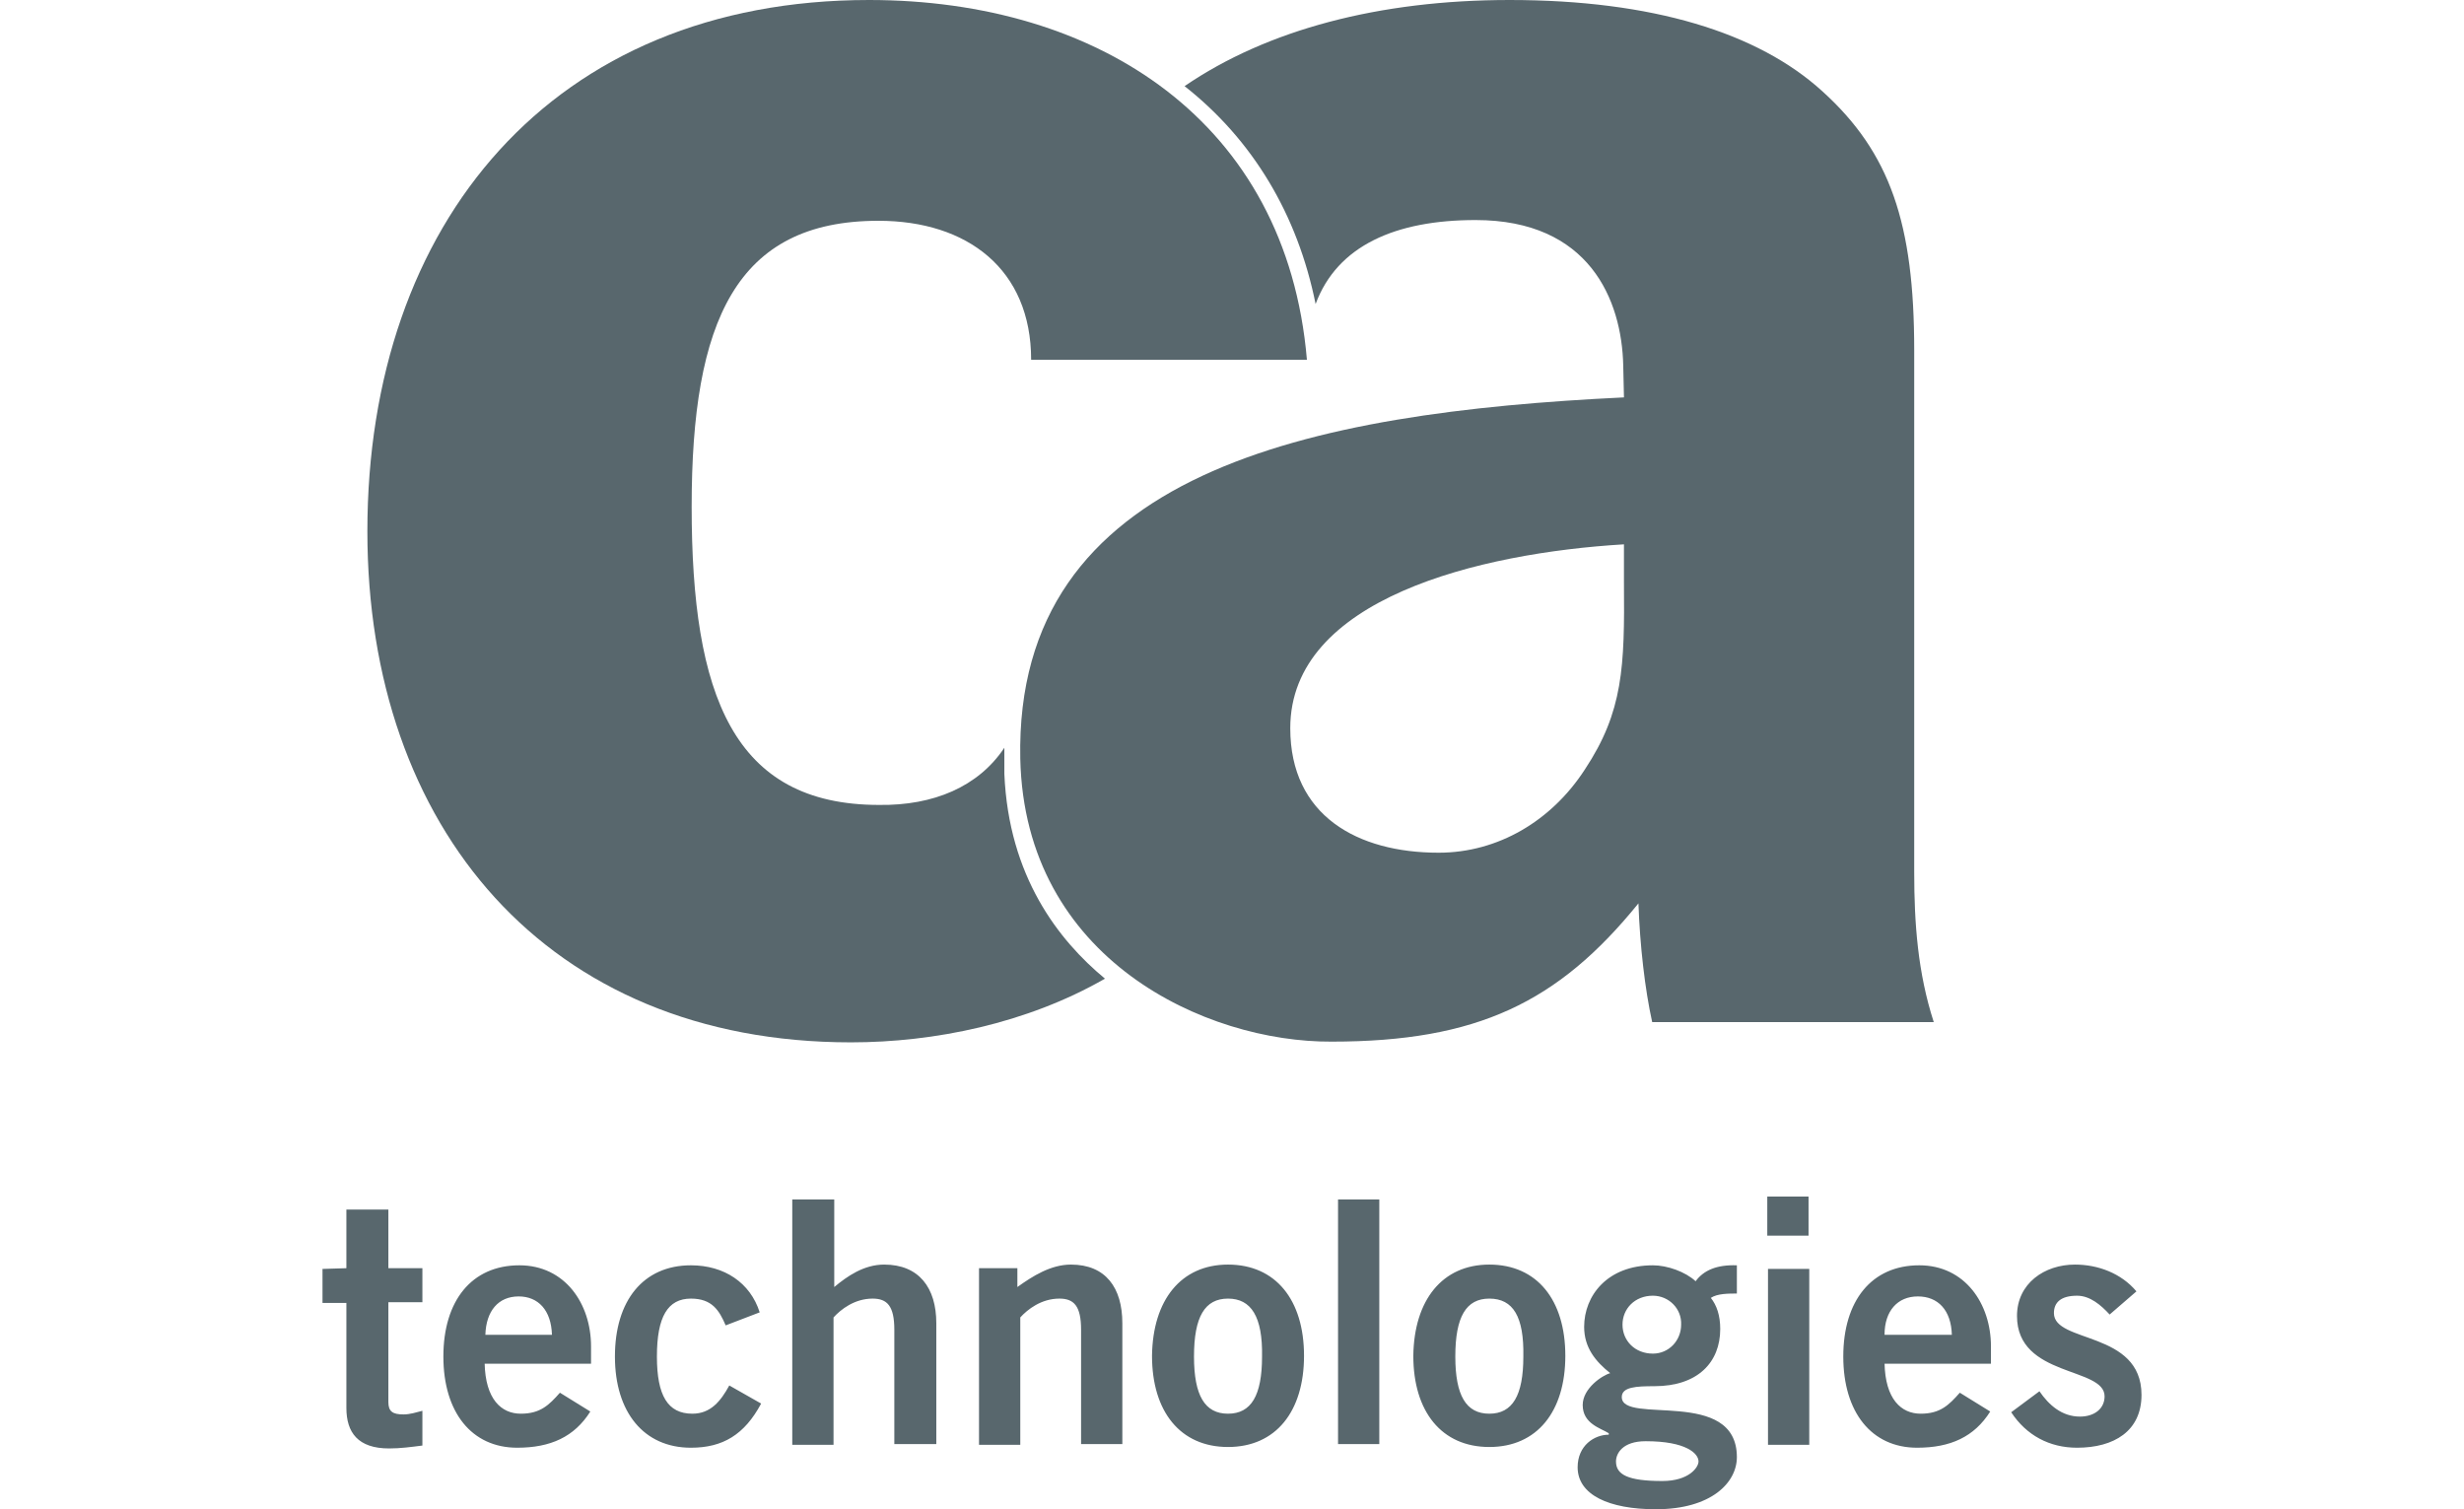 <svg xmlns="http://www.w3.org/2000/svg" viewBox="0 0 400 245" width="400" height="245"><defs><clipPath id="a"><path d="M297 782.84l2574-.043.01 398.159-2574 .044z"/></clipPath></defs><path fill="none" pointer-events="none" d="M0 0h400v245H0z"/><g clip-path="url(#a)" transform="matrix(.713 0 0 -.713 113.917 245)"><path d="M117.019 326.912s12.063-64.528-2.124-189.263c35.67 2.118 73.247 1.657 83.996-8.248 0 0-13.67 132.177-84.25 214.102 0 0 1.489-5.977 2.378-16.594z" fill="#0b8bb3"/><path d="M197.031 124.963s-23.604 20.516-155.565.088c0 0 69.058 5.878 105.677 4.053 30.608-1.527 47.111-7.298 49.548-15.364 0 0 7.23 6.19.34 11.223" fill="#0b8bb3"/><path d="M116.602 285.643l.005.89-.436-.852c-4.645-40.114-22.57-97.685-74.79-156.325 0 0 32.008 5.479 66.874 7.867 1.91 13.168 10.35 76.272 8.347 148.42" fill="#9acce8"/><path d="M30.2 56.928l-8.065 21.817L14.8 56.928zM1.692 35.294l20.17 58.117h.731l22-58.117h-6.6L31.67 51.98H13.52L8.017 35.294zM49.864 92.401h5.042l14.118-27.956 14.39 28.05h4.855v-57.2H82.22v43.082L69.847 55.371h-2.475l-11.55 22.731V35.294h-5.958zM98.906 35.294V92.4h7.424c0-.426-.136-.914-.412-1.464a3.66 3.66 0 0 1-.412-1.65V35.294zM116.139 92.401h7.06c.06-.062.09-.15.09-.274 0-.184-.075-.428-.23-.73-.15-.31-.257-.705-.318-1.196V67.926h22.366v24.475h7.054c.064-.062.092-.15.092-.274 0-.245-.092-.504-.27-.778a2.368 2.368 0 0 1-.367-.962V35.205h-6.603v27.407H122.74V35.294h-6.602zM185.118 56.928l-8.068 21.817-7.33-21.817zM156.61 35.294l20.167 58.117h.736l21.996-58.117h-6.6l-6.323 16.686h-18.153l-5.497-16.686zM203.772 35.294V92.4h6.235l24.013-42.347v42.44h6.786c0-.367-.11-.764-.322-1.192a2.797 2.797 0 0 1-.32-1.282V35.294h-5.04l-25.21 44.915V35.294z" fill="#0b8bb3"/></g><g clip-path="url(#a)" transform="matrix(.713 0 0 -.713 113.917 245)"><path d="M117.019 326.912s12.063-64.528-2.124-189.263c35.67 2.118 73.247 1.657 83.996-8.248 0 0-13.67 132.177-84.25 214.102 0 0 1.489-5.977 2.378-16.594z" fill="#0b8bb3"/><path d="M197.031 124.963s-23.604 20.516-155.565.088c0 0 69.058 5.878 105.677 4.053 30.608-1.527 47.111-7.298 49.548-15.364 0 0 7.23 6.19.34 11.223" fill="#0b8bb3"/><path d="M116.602 285.643l.005.89-.436-.852c-4.645-40.114-22.57-97.685-74.79-156.325 0 0 32.008 5.479 66.874 7.867 1.91 13.168 10.35 76.272 8.347 148.42" fill="#9acce8"/><path d="M30.2 56.928l-8.065 21.817L14.8 56.928zM1.692 35.294l20.17 58.117h.731l22-58.117h-6.6L31.67 51.98H13.52L8.017 35.294zM49.864 92.401h5.042l14.118-27.956 14.39 28.05h4.855v-57.2H82.22v43.082L69.847 55.371h-2.475l-11.55 22.731V35.294h-5.958zM98.906 35.294V92.4h7.424c0-.426-.136-.914-.412-1.464a3.66 3.66 0 0 1-.412-1.65V35.294zM116.139 92.401h7.06c.06-.062.09-.15.09-.274 0-.184-.075-.428-.23-.73-.15-.31-.257-.705-.318-1.196V67.926h22.366v24.475h7.054c.064-.062.092-.15.092-.274 0-.245-.092-.504-.27-.778a2.368 2.368 0 0 1-.367-.962V35.205h-6.603v27.407H122.74V35.294h-6.602zM185.118 56.928l-8.068 21.817-7.33-21.817zM156.61 35.294l20.167 58.117h.736l21.996-58.117h-6.6l-6.323 16.686h-18.153l-5.497-16.686zM203.772 35.294V92.4h6.235l24.013-42.347v42.44h6.786c0-.367-.11-.764-.322-1.192a2.797 2.797 0 0 1-.32-1.282V35.294h-5.04l-25.21 44.915V35.294z" fill="#0b8bb3"/></g><g clip-path="url(#a)" transform="matrix(.412 0 0 -.412 26.751 245)"><path d="M300.764 305.537c0 12.702-6.938 21.309-18.91 21.309H269.45v-42.41h13.373c11.435 0 17.94 8.506 17.94 21.1m20.168.21c0-21.937-14.92-36.844-39.401-36.844h-31.82v73.586h32.573c23.946 0 38.648-14.907 38.648-36.742M382.337 342.487l-.108-15.326h-36.672v-16.374h33.866v-15.326h-33.866v-26.558h-19.738v73.584zM404.95 305.642c0-11.967 9.598-21.204 20.815-21.204 11.327 0 20.386 9.237 20.386 21.204s-9.059 20.994-20.386 20.994c-11.323 0-20.815-9.027-20.815-20.994m61.477.104c0-21.518-17.47-37.683-40.876-37.683-23.405 0-40.877 16.165-40.877 37.683 0 21.416 17.472 37.266 40.877 37.266 23.406 0 40.876-15.956 40.876-37.266M491.049 342.487v-57.209h32.034v-16.375h-51.771v73.584zM577.767 268.903l-19.631 28.447-9.707-10.497v-17.95h-19.74v73.583h19.74v-30.86l28.366 30.86h22.866l-28.042-30.44 29.768-43.143z" fill="#808184" fill-rule="evenodd"/><path d="M633.85 327.686c-4.746 0-7.874-1.678-7.874-5.038 0-12.177 39.799-5.248 39.799-31.7 0-15.012-13.59-22.675-30.417-22.675-9.101 0-19.132 2.683-27.054 6.708-3.061 1.558-5.257 3.03-7.784 5.049l7.659 15.01c7.766-6.508 19.522-11.126 27.397-11.126 5.824 0 9.49 2.099 9.49 5.983 0 12.49-39.798 4.934-39.798 30.966 0 13.752 11.97 22.465 30.198 22.465 11.109 0 22.326-3.36 30.199-8.294l-7.442-15.221c-7.98 4.41-18.12 7.873-24.373 7.873M687.559 277.196c0-5.354-3.881-9.133-9.274-9.133-5.393 0-9.167 3.779-9.167 9.133 0 5.354 3.774 9.027 9.167 9.027s9.274-3.673 9.274-9.027" fill="#808184" fill-rule="evenodd"/><path d="M222.448 288.783v11.536h-17.926c-6.965 0-10.445-2.44-10.445-7.59 0-5.013 3.759-8.27 10.166-8.27 8.743 0 12.502-1.227 18.205 4.324m-41.673 49.372c9.574 3.588 19.62 5.26 29.872 5.26 20.748 0 32.865-9.758 33.003-26.564v-47.705h-21.202s-16.671-.243-26.837-.243c-9.693 0-23.205 8.648-23.205 22.064 0 13.96 8.583 21.954 27.242 22.227h22.8v.81c0 9.624-8.04 10.98-17.51 10.98-6.264 0-16.065-2.034-24.14-5.828z" fill="#119981" fill-rule="evenodd"/><path d="M155.316 339.323h6.321v-1.181h-2.482v-6.628h-1.367v6.628h-2.472zM163.617 339.323h1.925l2.155-6.113h.022l2.1 6.113h1.902v-7.809h-1.3v6.026h-.023l-2.166-6.026h-1.126l-2.165 6.026h-.022v-6.026h-1.302z" fill="#808184"/></g><g fill="#58676D"><path d="M56.231 205.87v-9.518h6.816v9.518h5.523v5.523h-5.523v16.216c0 1.528.705 1.998 2.467 1.998 1.058 0 2.116-.353 3.056-.588v5.64c-1.88.235-3.526.47-5.406.47-5.052 0-6.933-2.585-6.933-6.58v-17.038h-3.877v-5.523l3.877-.118zM78.675 221.264c.118 5.875 2.703 8.225 5.875 8.225 3.173 0 4.583-1.41 6.346-3.407l4.935 3.055c-2.585 4.112-6.463 5.875-11.868 5.875-7.403 0-11.986-5.758-11.986-14.806S76.56 205.4 84.315 205.4c7.403 0 11.633 6.228 11.633 13.161v2.82H78.675v-.117zm10.928-4.583c-.117-3.995-2.232-6.228-5.405-6.228-3.29 0-5.288 2.35-5.405 6.228h10.81zM117.805 215.153c-1.058-2.467-2.233-4.347-5.64-4.347-3.76 0-5.523 2.937-5.523 9.4 0 6.346 1.762 9.283 5.757 9.283 2.938 0 4.583-1.997 5.993-4.583l5.17 2.938c-2.702 5.053-6.227 7.168-11.398 7.168-7.638 0-12.338-5.758-12.338-14.806 0-9.048 4.583-14.806 12.338-14.806 5.406 0 9.636 2.82 11.163 7.638l-5.522 2.115zM128.615 234.424v-39.717h6.815v14.219c2.116-1.763 4.818-3.643 8.108-3.643 5.64 0 8.46 3.76 8.46 9.518v19.623h-6.815v-18.566c0-3.877-1.175-5.052-3.525-5.052-2.937 0-5.17 1.762-6.345 3.055v20.68h-6.698v-.117zM158.932 234.424V205.87h6.227v3.056c2.468-1.763 5.406-3.643 8.696-3.643 5.64 0 8.343 3.76 8.343 9.518v19.623H175.5v-18.566c0-3.877-1.175-5.052-3.525-5.052-2.938 0-5.17 1.762-6.345 3.055v20.68h-6.698v-.117zM199.354 205.283c7.755 0 12.338 5.758 12.338 14.806 0 9.048-4.583 14.805-12.338 14.805s-12.338-5.757-12.338-14.805c.117-9.048 4.7-14.806 12.338-14.806zm0 5.523c-3.76 0-5.523 2.937-5.523 9.4 0 6.346 1.763 9.283 5.523 9.283s5.523-2.937 5.523-9.283c.117-6.463-1.763-9.4-5.523-9.4zM217.215 234.424v-39.717h6.697v39.717h-6.697zM241.773 205.283c7.756 0 12.339 5.758 12.339 14.806 0 9.048-4.583 14.805-12.339 14.805s-12.338-5.757-12.338-14.805c.118-9.048 4.7-14.806 12.338-14.806zm0 5.523c-3.76 0-5.522 2.937-5.522 9.4 0 6.346 1.762 9.283 5.522 9.283s5.523-2.937 5.523-9.283c.118-6.463-1.645-9.4-5.523-9.4zM282.078 209.983c-1.528 0-3.29 0-4.348.705.94 1.175 1.528 2.82 1.528 5.053 0 5.405-3.643 9.283-10.693 9.283-2.938 0-5.288.117-5.288 1.763 0 4.582 18.683-1.646 18.683 9.753 0 4.112-4.112 8.46-13.16 8.46-7.638 0-12.69-2.35-12.69-6.815 0-3.526 2.702-5.288 5.052-5.288v-.235c-1.293-.823-4.23-1.528-4.23-4.583 0-2.703 3.172-4.818 4.465-5.17-2.35-1.88-4.23-4.113-4.23-7.52 0-5.053 3.76-9.989 11.163-9.989 2.35 0 5.288 1.058 6.933 2.586 1.292-1.763 3.407-2.703 6.697-2.586v4.583h.118zm-19.741 27.262c0 2.115 1.88 3.172 7.52 3.172 4.348 0 5.876-2.232 5.876-3.172 0-1.293-1.998-3.29-8.578-3.29-3.76 0-4.818 1.997-4.818 3.29zm5.993-26.91c-2.938 0-4.936 2.116-4.936 4.701 0 2.585 1.998 4.7 4.936 4.7 2.585 0 4.582-2.115 4.582-4.7.118-2.585-1.997-4.7-4.582-4.7zM286.896 200.583v-6.346h6.698v6.346h-6.698zm6.815 25.499v8.46h-6.698v-28.554h6.698v20.094zM305.932 221.264c.117 5.875 2.702 8.225 5.875 8.225s4.583-1.41 6.345-3.407l4.936 3.055c-2.586 4.112-6.463 5.875-11.869 5.875-7.402 0-11.985-5.758-11.985-14.806s4.583-14.806 12.338-14.806c7.403 0 11.633 6.228 11.633 13.161v2.82h-17.273v-.117zm10.928-4.583c-.118-3.995-2.233-6.228-5.523-6.228-3.29 0-5.405 2.35-5.405 6.228h10.928zM342.476 213.39c-1.41-1.527-3.173-3.054-5.288-3.054-2.585 0-3.76 1.057-3.76 2.82 0 4.935 14.218 2.82 14.218 13.278 0 5.875-4.465 8.578-10.458 8.578-4.465 0-8.225-1.998-10.693-5.758l4.583-3.407c1.528 2.232 3.643 4.112 6.58 4.112 2.35 0 3.995-1.292 3.995-3.29 0-4.818-14.218-3.055-14.218-13.043 0-5.288 4.465-8.343 9.4-8.343 3.76 0 7.521 1.41 9.989 4.348l-4.348 3.76zM257.284 124.909c-5.405 8.343-14.1 13.513-23.736 13.513-13.16 0-24.089-5.993-24.089-20.211 0-21.034 30.67-28.436 54.17-29.847v6.228c.118 13.631-.117 20.916-6.345 30.317zm-43.712-75.556c3.525-9.518 13.043-13.631 25.969-13.631 18.448 0 23.736 12.925 23.971 23.619l.118 5.17c-50.998 2.467-98.94 11.985-98 58.635.705 32.667 30.199 46.063 50.527 45.945 23.619 0 36.78-6.345 49.823-22.444.235 6.816 1.057 13.984 2.232 19.271h45.71c-2.585-7.99-3.173-15.98-3.173-24.323V56.873c0-20.564-3.877-32.08-14.923-42.067C285.368 5.288 268.212 0 245.064 0c-21.152 0-39.365 4.818-52.76 13.983 11.045 8.696 18.33 20.799 21.268 35.37z"/><path d="M163.044 121.384V125.614c.705 16.686 8.813 27.026 16.334 33.254-12.69 7.285-27.732 10.34-41.245 10.34-49.352 0-78.494-34.899-78.494-82.959C59.64 36.192 89.721 0 141.071 0c37.25 0 67.8 19.741 71.09 58.4h-44.769c0-14.688-10.34-22.56-24.794-22.56-23.148 0-30.316 16.333-30.316 46.414 0 30.552 6.698 48.413 30.434 48.413 8.813.117 16.098-2.938 20.328-9.283z"/></g></svg>
